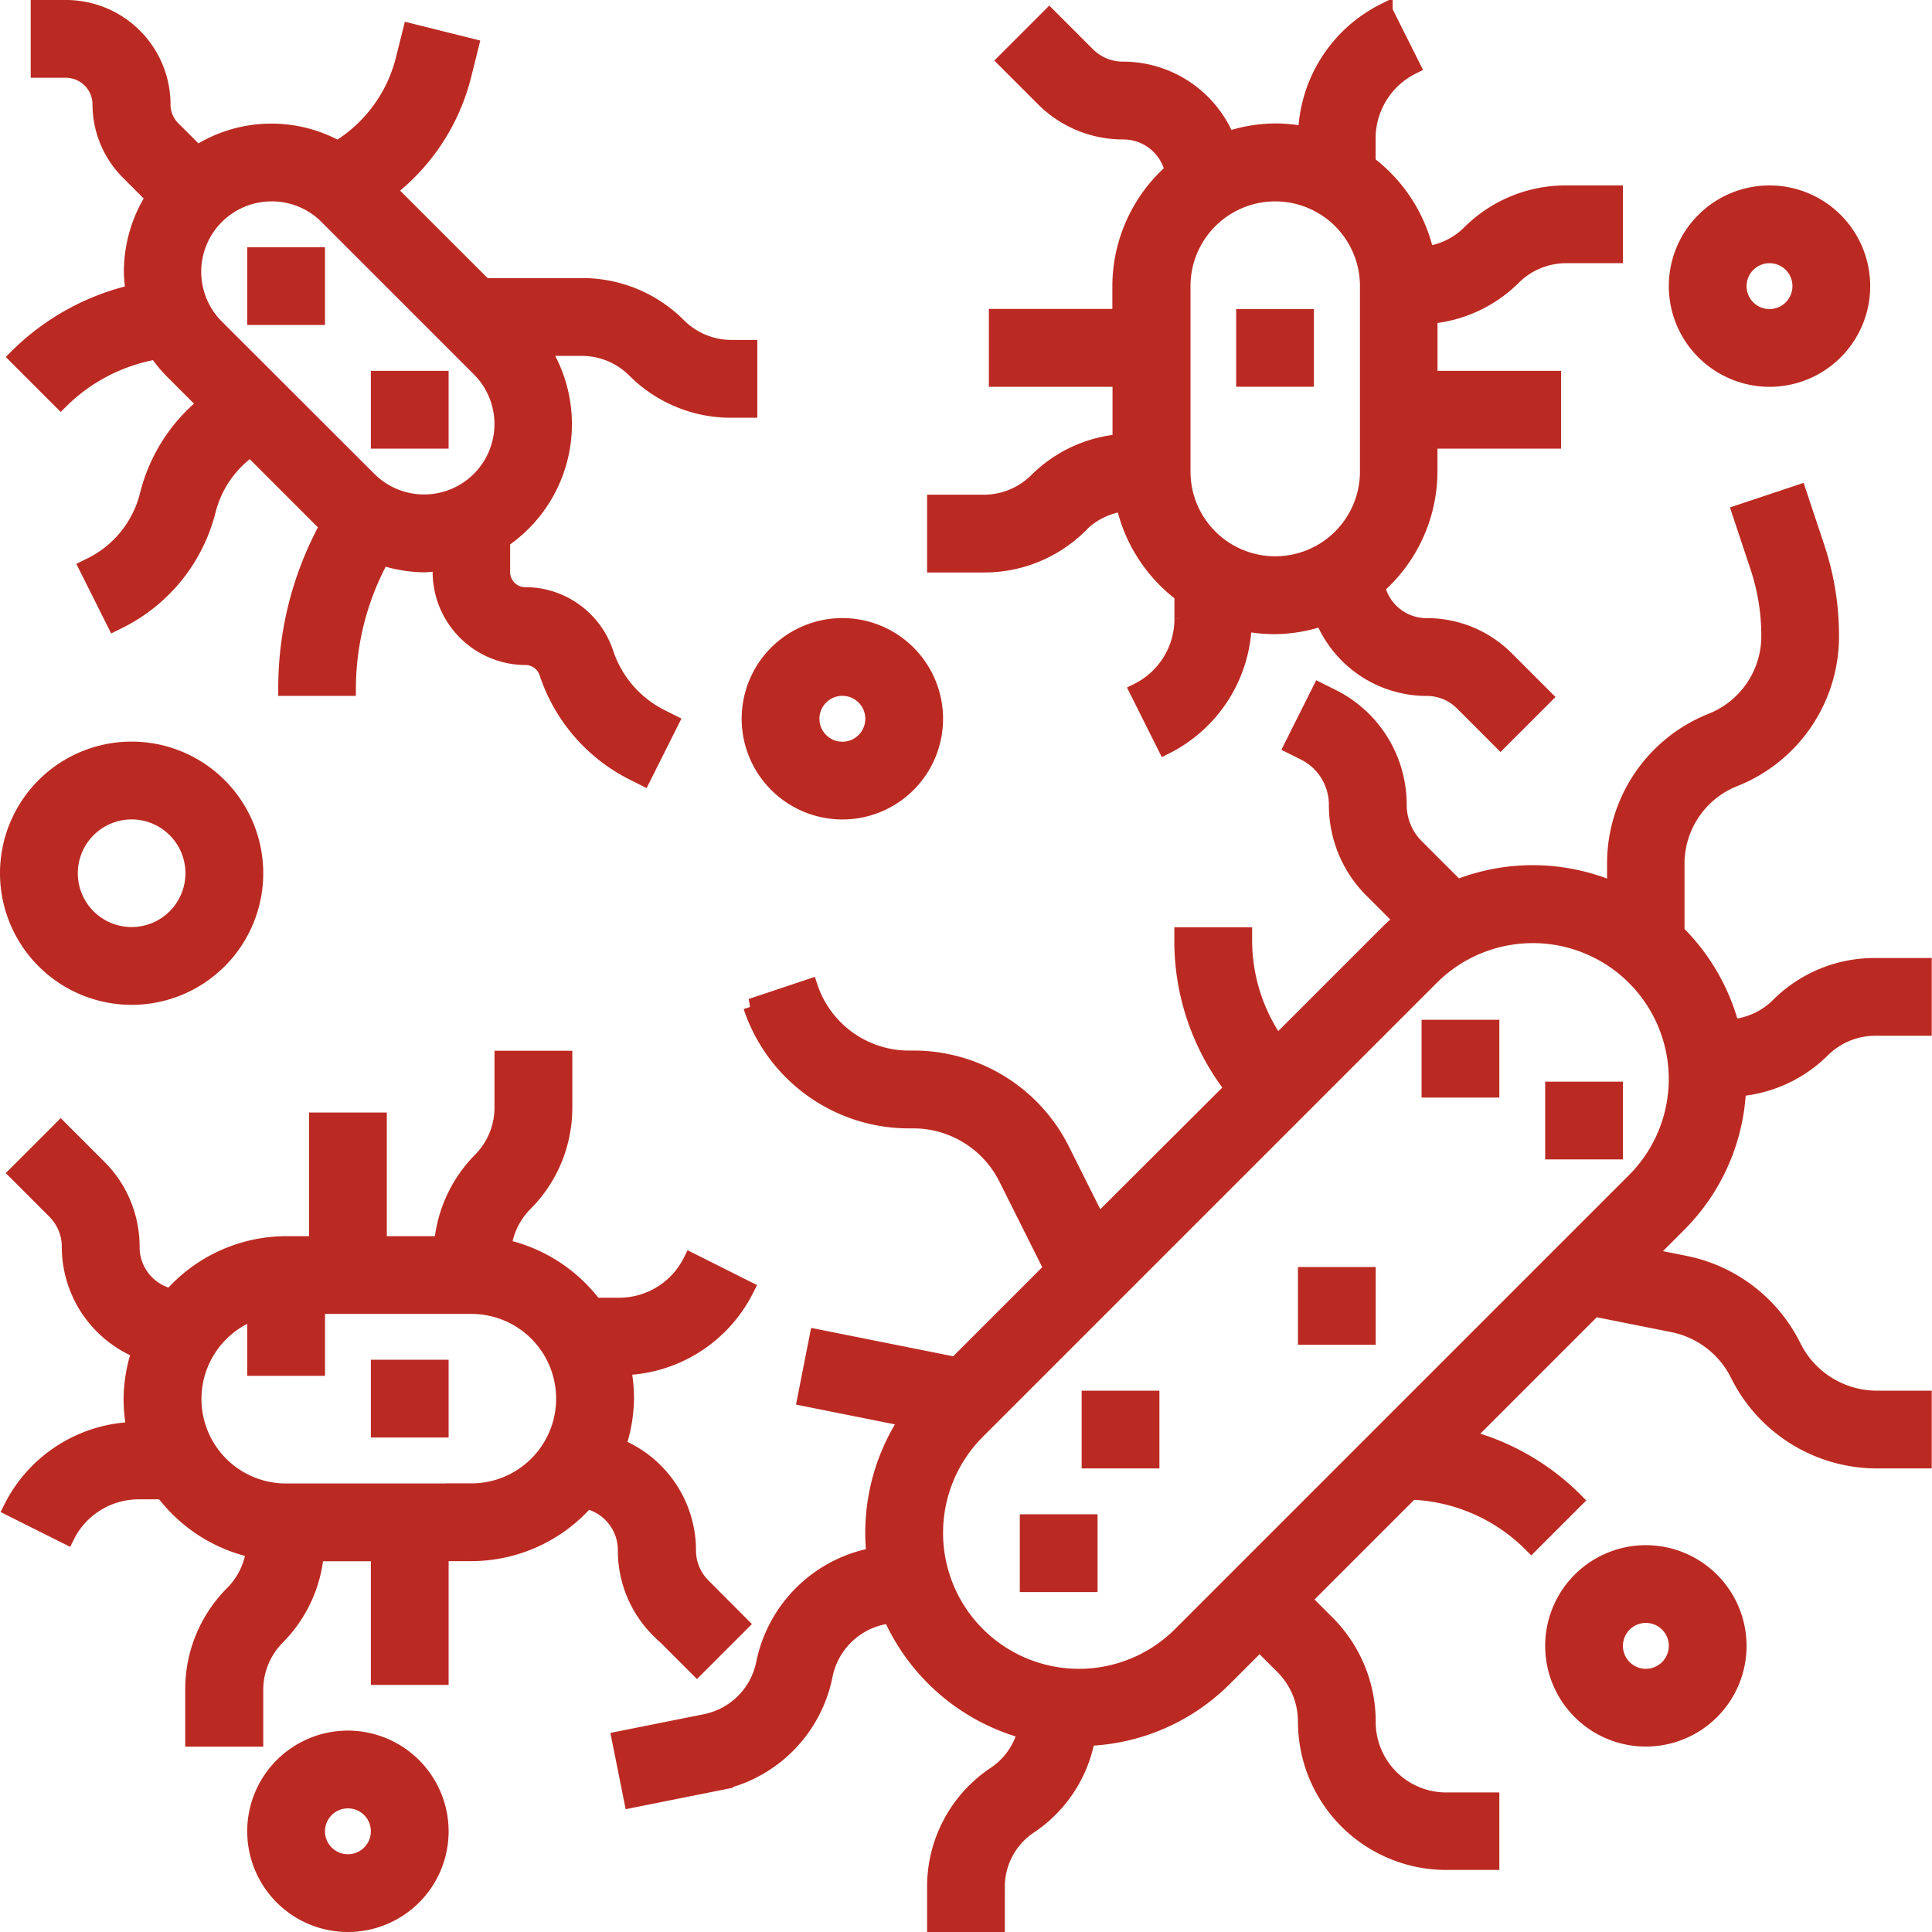 <svg xmlns="http://www.w3.org/2000/svg" width="36.3" height="36.3" viewBox="0 0 36.3 36.3">
  <g id="GastroSTAT_Biofire_" data-name="GastroSTAT (Biofire)" transform="translate(-0.85 -0.85)">
    <path id="Path_21859" data-name="Path 21859" d="M41.812,27.877a2.534,2.534,0,0,0,1.581-.728,1.412,1.412,0,0,1,.991-.411H45.3V25.577h-.921a2.545,2.545,0,0,0-1.812.751,1.408,1.408,0,0,1-.88.4,3.863,3.863,0,0,0-1.032-1.784V23.657a1.72,1.72,0,0,1,1.087-1.6,2.876,2.876,0,0,0,1.816-2.683,5.237,5.237,0,0,0-.27-1.663l-.34-1.022-1.1.367.34,1.022a4.094,4.094,0,0,1,.21,1.3,1.72,1.72,0,0,1-1.087,1.6A2.876,2.876,0,0,0,39.5,23.657v.5a3.847,3.847,0,0,0-2.97-.051l-.771-.771a1.116,1.116,0,0,1-.324-.783,2.256,2.256,0,0,0-1.254-2.029l-.229-.114-.52,1.039.229.114a1.1,1.1,0,0,1,.612.99,2.253,2.253,0,0,0,.664,1.6l.56.56c-.095.078-.186.161-.274.249l-2.074,2.074a3.36,3.36,0,0,1-.618-1.946V25H31.369v.1a4.507,4.507,0,0,0,.95,2.775L29.787,30.4l-.678-1.355a3.111,3.111,0,0,0-2.8-1.729h-.073a1.964,1.964,0,0,1-1.866-1.345l-1.1.368a3.122,3.122,0,0,0,2.967,2.139h.073a1.957,1.957,0,0,1,1.759,1.088l.851,1.7-1.807,1.807-2.6-.52L24.287,33.7l1.926.385a3.85,3.85,0,0,0-.627,2.569,2.58,2.58,0,0,0-2.075,2.028A1.408,1.408,0,0,1,22.4,39.784l-1.6.32.228,1.139,1.6-.32A2.566,2.566,0,0,0,24.651,38.9a1.412,1.412,0,0,1,1.241-1.122,3.878,3.878,0,0,0,2.533,2.173,1.372,1.372,0,0,1-.571.815,2.532,2.532,0,0,0-1.13,2.111v.7h1.161v-.7a1.372,1.372,0,0,1,.613-1.144,2.525,2.525,0,0,0,1.083-1.652,3.834,3.834,0,0,0,2.58-1.125l.66-.66.44.44a1.463,1.463,0,0,1,.431,1.041,2.637,2.637,0,0,0,2.634,2.634h.85V41.255h-.85a1.474,1.474,0,0,1-1.473-1.473,2.615,2.615,0,0,0-.772-1.862l-.44-.44,2.026-2.026a3.356,3.356,0,0,1,2.259.985l.821-.821a4.51,4.51,0,0,0-2.064-1.18l2.424-2.424,1.474.294a1.754,1.754,0,0,1,1.233.942,2.911,2.911,0,0,0,2.618,1.617H45.3V33.706h-.873a1.756,1.756,0,0,1-1.579-.975A2.906,2.906,0,0,0,40.81,31.17l-.715-.143.593-.593a3.832,3.832,0,0,0,1.124-2.557Zm-1.945,1.736L31.34,38.14a2.7,2.7,0,0,1-3.824-3.824l8.527-8.527a2.7,2.7,0,0,1,3.824,3.824Z" transform="translate(-8.305 -6.577)" fill="#bb2a22" stroke="#bb2a22" stroke-width="0.3"/>
    <path id="Path_21860" data-name="Path 21860" d="M52.742,51a1.742,1.742,0,1,0,1.742,1.742A1.744,1.744,0,0,0,52.742,51Zm0,2.323a.581.581,0,1,1,.581-.581A.582.582,0,0,1,52.742,53.323Z" transform="translate(-20.968 -20.968)" fill="#bb2a22" stroke="#bb2a22" stroke-width="0.3"/>
    <path id="Path_21861" data-name="Path 21861" d="M43,42h1.161v1.161H43Z" transform="translate(-17.613 -17.194)" fill="#bb2a22" stroke="#bb2a22" stroke-width="0.3"/>
    <path id="Path_21862" data-name="Path 21862" d="M13,45h1.161v1.161H13Z" transform="translate(-5.032 -18.452)" fill="#bb2a22" stroke="#bb2a22" stroke-width="0.3"/>
    <path id="Path_21863" data-name="Path 21863" d="M13.277,45.731l.712.712.821-.821L14.1,44.91a.948.948,0,0,1-.279-.675A2.108,2.108,0,0,0,12.5,42.283a2.866,2.866,0,0,0,.156-.9,2.906,2.906,0,0,0-.06-.586,2.663,2.663,0,0,0,2.321-1.477L13.88,38.8a1.511,1.511,0,0,1-1.359.841h-.459a2.9,2.9,0,0,0-1.709-1.1,1.406,1.406,0,0,1,.393-.814,2.543,2.543,0,0,0,.751-1.812V35H10.335v.921a1.412,1.412,0,0,1-.411.991A2.538,2.538,0,0,0,9.2,38.484H8.012V36.161H6.851v2.323H6.27a2.884,2.884,0,0,0-2.165.989l-.085-.028a.953.953,0,0,1-.653-.905,2.1,2.1,0,0,0-.62-1.5l-.712-.712-.821.821.712.712a.948.948,0,0,1,.279.675,2.108,2.108,0,0,0,1.317,1.952,2.866,2.866,0,0,0-.156.9,2.906,2.906,0,0,0,.06.586A2.663,2.663,0,0,0,1.106,43.45l1.039.52A1.511,1.511,0,0,1,3.5,43.129h.459a2.9,2.9,0,0,0,1.709,1.1,1.406,1.406,0,0,1-.393.814,2.543,2.543,0,0,0-.751,1.812v.921H5.69v-.921a1.412,1.412,0,0,1,.411-.991,2.538,2.538,0,0,0,.728-1.572H8.012v2.323H9.173V44.29h.581a2.884,2.884,0,0,0,2.165-.989L12,43.33a.953.953,0,0,1,.653.905,2.1,2.1,0,0,0,.62,1.5Zm-3.523-2.6H6.27a1.738,1.738,0,0,1-.581-3.377v1.054H6.851V39.645h2.9a1.742,1.742,0,1,1,0,3.484Z" transform="translate(-0.044 -14.258)" fill="#bb2a22" stroke="#bb2a22" stroke-width="0.3"/>
    <path id="Path_21864" data-name="Path 21864" d="M41,11h1.161v1.161H41Z" transform="translate(-16.774 -4.194)" fill="#bb2a22" stroke="#bb2a22" stroke-width="0.3"/>
    <path id="Path_21865" data-name="Path 21865" d="M33.733,10.745a1.406,1.406,0,0,1,.814-.393,2.9,2.9,0,0,0,1.1,1.709v.459a1.512,1.512,0,0,1-.84,1.359l.52,1.039A2.664,2.664,0,0,0,36.8,12.6a2.938,2.938,0,0,0,.585.059,2.866,2.866,0,0,0,.9-.156,2.108,2.108,0,0,0,1.952,1.317.948.948,0,0,1,.675.279l.712.712.821-.821-.712-.712a2.1,2.1,0,0,0-1.5-.62.954.954,0,0,1-.905-.652l-.028-.086a2.883,2.883,0,0,0,.989-2.165V9.173h2.323V8.012H40.29V6.828A2.532,2.532,0,0,0,41.862,6.1a1.412,1.412,0,0,1,.991-.411h.921V4.528h-.921a2.545,2.545,0,0,0-1.812.751,1.406,1.406,0,0,1-.814.393,2.9,2.9,0,0,0-1.1-1.709V3.5a1.512,1.512,0,0,1,.84-1.359l-.52-1.039a2.664,2.664,0,0,0-1.477,2.321,2.9,2.9,0,0,0-.585-.06,2.866,2.866,0,0,0-.9.156,2.108,2.108,0,0,0-1.952-1.317.948.948,0,0,1-.675-.279l-.712-.712-.821.821.712.712a2.1,2.1,0,0,0,1.5.62.953.953,0,0,1,.905.653l.028.085a2.884,2.884,0,0,0-.989,2.165v.581H32.161V8.012h2.323V9.2a2.532,2.532,0,0,0-1.572.728,1.412,1.412,0,0,1-.991.411H31V11.5h.921a2.545,2.545,0,0,0,1.812-.751Zm5.4-4.475V9.754a1.742,1.742,0,1,1-3.484,0V6.27a1.742,1.742,0,0,1,3.484,0Z" transform="translate(-12.581 -0.044)" fill="#bb2a22" stroke="#bb2a22" stroke-width="0.3"/>
    <path id="Path_21866" data-name="Path 21866" d="M9,9h1.161v1.161H9Z" transform="translate(-3.355 -3.355)" fill="#bb2a22" stroke="#bb2a22" stroke-width="0.3"/>
    <path id="Path_21867" data-name="Path 21867" d="M13,13h1.161v1.161H13Z" transform="translate(-5.032 -5.032)" fill="#bb2a22" stroke="#bb2a22" stroke-width="0.3"/>
    <path id="Path_21868" data-name="Path 21868" d="M2.114,8.378a3.372,3.372,0,0,1,1.8-.926,2.643,2.643,0,0,0,.3.366l.625.625a3.179,3.179,0,0,0-1.089,1.705A2.019,2.019,0,0,1,2.7,11.467l-.091.045.52,1.039.091-.045A3.18,3.18,0,0,0,4.88,10.431a2.012,2.012,0,0,1,.8-1.151l1.4,1.4c.017.017.037.028.055.045a6.313,6.313,0,0,0-.784,3.05H7.51a5.143,5.143,0,0,1,.636-2.457,2.609,2.609,0,0,0,.795.135,2.628,2.628,0,0,0,.311-.031v.18a1.6,1.6,0,0,0,1.593,1.593.431.431,0,0,1,.409.295,3.229,3.229,0,0,0,1.63,1.88l.171.086.52-1.038L13.4,14.33a2.078,2.078,0,0,1-1.049-1.209,1.591,1.591,0,0,0-1.511-1.089.432.432,0,0,1-.432-.432V11a2.628,2.628,0,0,0,.736-3.613h.765a1.412,1.412,0,0,1,.991.411,2.545,2.545,0,0,0,1.812.751h.34V7.387h-.34a1.412,1.412,0,0,1-.991-.411,2.545,2.545,0,0,0-1.812-.751H10.073L8.266,4.419A3.911,3.911,0,0,0,9.68,2.262l.135-.541L8.689,1.44l-.135.541A2.743,2.743,0,0,1,7.32,3.646a2.566,2.566,0,0,0-2.641.088l-.462-.462a.648.648,0,0,1-.19-.46A1.814,1.814,0,0,0,2.214,1H1.7V2.161h.51a.652.652,0,0,1,.651.651A1.8,1.8,0,0,0,3.4,4.094l.462.462a2.612,2.612,0,0,0-.412,1.4,2.643,2.643,0,0,0,.038.39A4.55,4.55,0,0,0,1.293,7.557ZM6.079,4.484a1.463,1.463,0,0,1,1.041.431L9.982,7.777A1.472,1.472,0,0,1,7.9,9.859L5.038,7A1.472,1.472,0,0,1,6.079,4.484Z" transform="translate(-0.123)" fill="#bb2a22" stroke="#bb2a22" stroke-width="0.3"/>
    <path id="Path_21869" data-name="Path 21869" d="M3.323,29.645A2.323,2.323,0,1,0,1,27.323,2.325,2.325,0,0,0,3.323,29.645Zm0-3.484a1.161,1.161,0,1,1-1.161,1.161A1.162,1.162,0,0,1,3.323,26.161Z" transform="translate(0 -10.065)" fill="#bb2a22" stroke="#bb2a22" stroke-width="0.3"/>
    <path id="Path_21870" data-name="Path 21870" d="M10.742,57a1.742,1.742,0,1,0,1.742,1.742A1.744,1.744,0,0,0,10.742,57Zm0,2.323a.581.581,0,1,1,.581-.581A.582.582,0,0,1,10.742,59.323Z" transform="translate(-3.355 -23.484)" fill="#bb2a22" stroke="#bb2a22" stroke-width="0.3"/>
    <path id="Path_21871" data-name="Path 21871" d="M26.742,24.484A1.742,1.742,0,1,0,25,22.742,1.744,1.744,0,0,0,26.742,24.484Zm0-2.323a.581.581,0,1,1-.581.581A.582.582,0,0,1,26.742,22.161Z" transform="translate(-10.065 -8.387)" fill="#bb2a22" stroke="#bb2a22" stroke-width="0.3"/>
    <path id="Path_21872" data-name="Path 21872" d="M34,50h1.161v1.161H34Z" transform="translate(-13.839 -20.548)" fill="#bb2a22" stroke="#bb2a22" stroke-width="0.3"/>
    <path id="Path_21873" data-name="Path 21873" d="M36,46h1.161v1.161H36Z" transform="translate(-14.677 -18.871)" fill="#bb2a22" stroke="#bb2a22" stroke-width="0.3"/>
    <path id="Path_21874" data-name="Path 21874" d="M51,36h1.161v1.161H51Z" transform="translate(-20.968 -14.677)" fill="#bb2a22" stroke="#bb2a22" stroke-width="0.3"/>
    <path id="Path_21875" data-name="Path 21875" d="M47,34h1.161v1.161H47Z" transform="translate(-19.29 -13.839)" fill="#bb2a22" stroke="#bb2a22" stroke-width="0.3"/>
    <path id="Path_21876" data-name="Path 21876" d="M56.742,10.484A1.742,1.742,0,1,0,55,8.742,1.744,1.744,0,0,0,56.742,10.484Zm0-2.323a.581.581,0,1,1-.581.581A.582.582,0,0,1,56.742,8.161Z" transform="translate(-22.645 -2.516)" fill="#bb2a22" stroke="#bb2a22" stroke-width="0.3"/>
  </g>
</svg>
